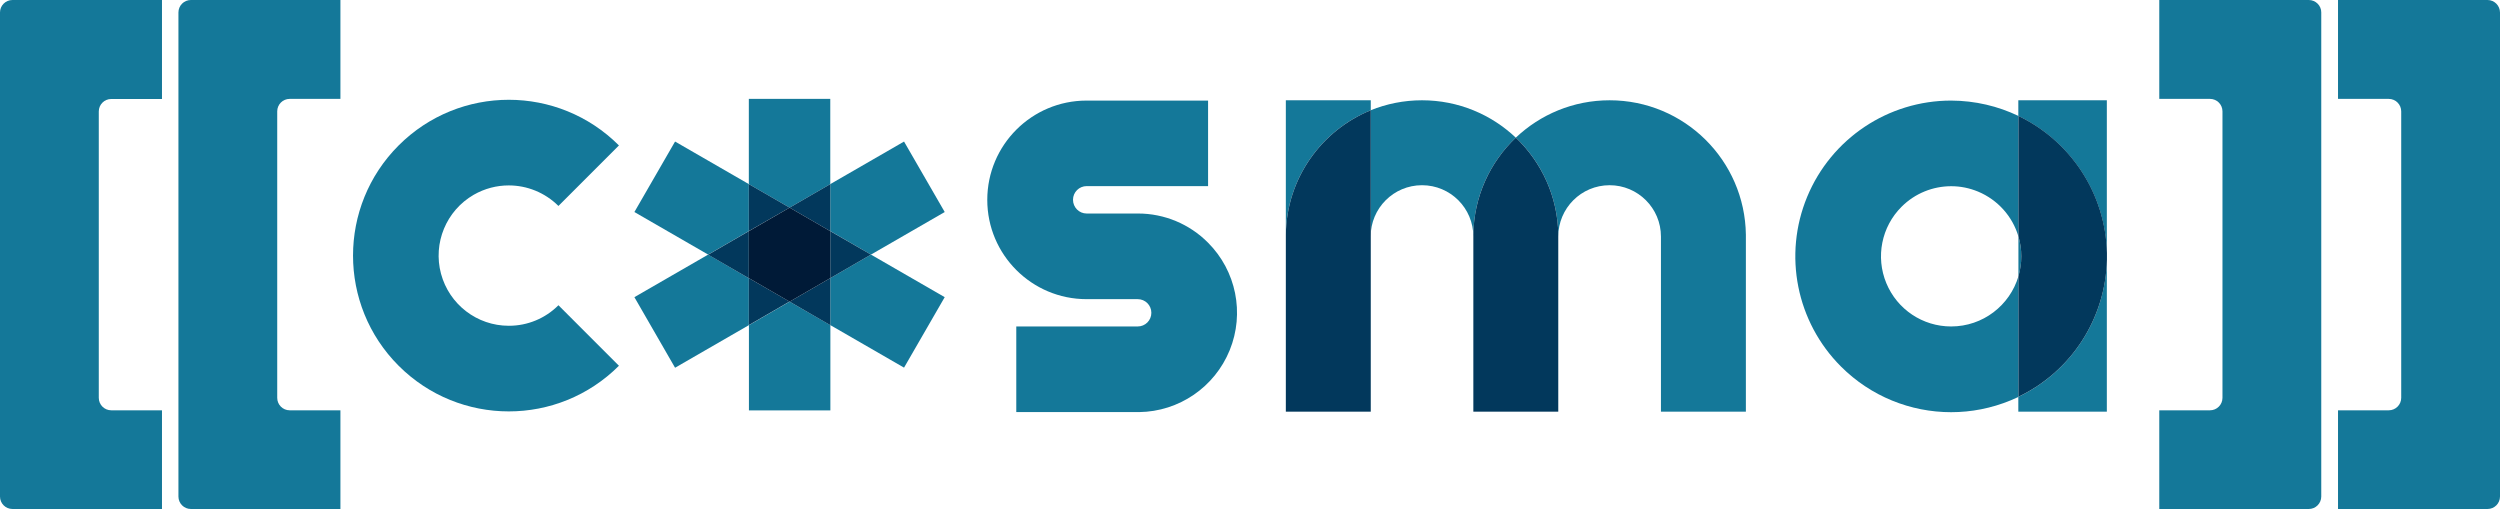 <?xml version="1.0" encoding="UTF-8" standalone="no"?>
<svg
   xmlns:dc="http://purl.org/dc/elements/1.1/"
   xmlns:cc="http://creativecommons.org/ns#"
   xmlns:rdf="http://www.w3.org/1999/02/22-rdf-syntax-ns#"
   xmlns:svg="http://www.w3.org/2000/svg"
   xmlns="http://www.w3.org/2000/svg"
   xmlns:sodipodi="http://sodipodi.sourceforge.net/DTD/sodipodi-0.dtd"
   xmlns:inkscape="http://www.inkscape.org/namespaces/inkscape"
   inkscape:version="1.0 (4035a4f, 2020-05-01)"
   height="51.06"
   width="250.79"
   sodipodi:docname="logo-cosma.svg"
   xml:space="preserve"
   viewBox="0 0 250.79 51.06"
   y="0px"
   x="0px"
   id="Calque_1"
   version="1.1"><defs
   id="defs59" /><sodipodi:namedview
   inkscape:current-layer="Calque_1"
   inkscape:window-maximized="0"
   inkscape:window-y="0"
   inkscape:window-x="0"
   inkscape:cy="26.35"
   inkscape:cx="125.45"
   inkscape:zoom="2.8998801"
   showgrid="false"
   id="namedview57"
   inkscape:window-height="872"
   inkscape:window-width="1440"
   inkscape:pageshadow="2"
   inkscape:pageopacity="0"
   guidetolerance="10"
   gridtolerance="10"
   objecttolerance="10"
   borderopacity="1"
   bordercolor="#666666"
   pagecolor="#ffffff" />
<style
   id="style10"
   type="text/css">
	.st0{fill:#147899;}
	.st1{fill:#02385C;}
	.st2{fill:#001A37;}
</style>
<g
   transform="translate(-16.28,-16.17)"
   id="g54">
	<path
   id="path12"
   d="m 227.63,41.56 v 0.68 c 0,-0.12 0,-0.23 0,-0.35 0,-0.11 0,-0.22 0,-0.33 m -15.62,-15.3 c -6.32,0 -12.02,3.81 -14.44,9.65 -2.42,5.84 -1.08,12.56 3.39,17.03 2.99,2.99 6.98,4.58 11.05,4.58 2.01,0 4.04,-0.39 5.98,-1.19 0.26,-0.11 0.52,-0.22 0.77,-0.34 v -12.1 c -0.86,2.91 -3.56,5.03 -6.75,5.03 v 0 c -2.85,0 -5.41,-1.71 -6.5,-4.34 -1.09,-2.63 -0.49,-5.66 1.53,-7.67 1.35,-1.35 3.15,-2.06 4.98,-2.06 0.91,0 1.82,0.18 2.69,0.54 1.99,0.83 3.46,2.5 4.05,4.5 V 27.8 c -2.05,-0.98 -4.33,-1.53 -6.75,-1.54"
   class="st0" />
	<path
   id="path14"
   d="m 67.32,26.18 c -4,0 -8,1.53 -11.05,4.58 -6.1,6.1 -6.1,16 0,22.1 3.05,3.05 7.05,4.58 11.05,4.58 4,0 8,-1.53 11.05,-4.58 L 72.3,46.79 c -1.31,1.32 -3.1,2.06 -4.96,2.06 -0.01,0 -0.01,0 -0.02,0 -3.19,0 -5.97,-2.14 -6.8,-5.22 -0.82,-3.08 0.52,-6.32 3.28,-7.92 1.1,-0.63 2.31,-0.94 3.52,-0.94 1.82,0 3.62,0.71 4.98,2.06 l 6.07,-6.07 C 75.32,27.71 71.32,26.18 67.32,26.18"
   class="st0" />
	<path
   id="path16"
   d="m 137.46,26.26 h -12.18 c -5.5,0 -9.96,4.46 -9.96,9.96 0,5.5 4.46,9.96 9.96,9.96 h 5.13 c 0.76,0 1.37,0.61 1.37,1.37 0,0.76 -0.61,1.37 -1.37,1.37 h -12.18 v 8.59 h 12.32 c 4,-0.05 7.58,-2.5 9.09,-6.21 1.51,-3.71 0.65,-7.96 -2.18,-10.79 v 0 c -1.86,-1.87 -4.38,-2.92 -7.01,-2.92 -0.01,0 -0.02,0 -0.03,0 h -5.13 c -0.76,0 -1.37,-0.62 -1.37,-1.38 0,-0.76 0.62,-1.37 1.37,-1.37 h 12.18 v -8.58"
   class="st0" />
	<path
   id="path18"
   d="m 227.63,42.24 c -0.13,5.9 -3.58,11.21 -8.88,13.74 v 1.49 h 8.88 V 42.24 m -8.87,-2.36 v 4.01 c 0.19,-0.64 0.29,-1.31 0.29,-2 0,-0.69 -0.1,-1.37 -0.29,-2.01 m 8.87,-13.65 h -8.88 v 1.57 c 5.15,2.48 8.74,7.69 8.88,13.76 V 26.23"
   class="st0" />
	<path
   id="path20"
   d="m 218.76,27.8 v 12.08 c 0.19,0.64 0.29,1.31 0.29,2 0,0.7 -0.1,1.37 -0.29,2 v 12.09 c 5.3,-2.53 8.74,-7.84 8.88,-13.74 V 41.55 C 227.5,35.49 223.91,30.27 218.76,27.8"
   class="st1" />
	<path
   id="path22"
   d="m 153.79,26.23 h -8.52 v 31.24 h 8.52 -8.52 V 39.9 39.72 c 0.07,-5.65 3.57,-10.48 8.52,-12.49 v -1"
   class="st0" />
	<path
   id="path24"
   d="m 177.75,26.23 c -3.65,0 -6.96,1.43 -9.41,3.75 2.58,2.45 4.21,5.91 4.26,9.74 v 0.18 c 0,-2.84 2.3,-5.15 5.15,-5.15 2.84,0 5.15,2.3 5.15,5.15 v 17.57 h 8.52 V 39.9 39.72 c -0.1,-7.47 -6.18,-13.49 -13.67,-13.49"
   class="st0" />
	<path
   id="path26"
   d="m 158.93,26.23 c -1.82,0 -3.56,0.36 -5.15,1 V 57.47 39.9 c 0,-2.84 2.3,-5.15 5.15,-5.15 2.85,0 5.15,2.3 5.15,5.15 v 0 -0.18 c 0.05,-3.83 1.67,-7.28 4.26,-9.74 -2.45,-2.32 -5.76,-3.75 -9.41,-3.75"
   class="st0" />
	<path
   id="path28"
   d="m 153.79,27.23 c -4.94,2.01 -8.45,6.84 -8.52,12.49 v 0.18 17.57 h 8.52 V 27.23"
   class="st1" />
	<path
   id="path30"
   d="m 168.34,29.98 c -2.58,2.45 -4.21,5.91 -4.26,9.74 v 0.18 17.57 h 8.52 v -17.57 0 -0.18 c -0.05,-3.83 -1.68,-7.28 -4.26,-9.74"
   class="st1" />
	<path
   id="path32"
   d="m 95.49,46.43 -4.08,2.36 v 8.55 h 8.17 V 48.79 L 95.49,46.43 M 99.57,26.09 H 91.4 v 8.55 l 4.09,2.36 4.08,-2.36 v -8.55"
   class="st0" />
	<path
   id="path34"
   d="m 103.65,41.71 -4.08,2.36 v 4.71 l 7.4,4.27 4.08,-7.07 -7.4,-4.27 M 84,30.37 l -4.08,7.07 7.4,4.27 4.08,-2.36 V 34.64 L 84,30.37"
   class="st0" />
	<path
   id="path36"
   d="m 99.57,44.07 -4.08,2.36 4.08,2.36 V 44.07 M 91.4,34.64 v 4.71 L 95.49,37 91.4,34.64"
   class="st1" />
	<path
   id="path38"
   d="m 87.32,41.71 -7.4,4.27 4.08,7.08 7.4,-4.27 v -4.71 l -4.08,-2.37 m 19.65,-11.34 -7.4,4.27 v 4.71 l 4.08,2.36 7.4,-4.27 -4.08,-7.07"
   class="st0" />
	<path
   id="path40"
   d="m 91.4,44.07 v 4.71 l 4.08,-2.36 -4.08,-2.35 m 8.17,-9.43 -4.08,2.36 4.08,2.36 v -4.72"
   class="st1" />
	<path
   id="path42"
   d="m 91.4,39.36 -4.08,2.36 4.08,2.36 v -4.72 m 8.17,0 v 4.71 l 4.08,-2.36 -4.08,-2.35"
   class="st1" />
	<polyline
   id="polyline44"
   points="95.49,37 91.4,39.36 91.4,44.07 95.49,46.43 99.57,44.07 99.57,39.36 95.49,37  "
   class="st2" />
	<path
   id="path46"
   d="m 50.43,16.17 h -15 c -0.69,0 -1.25,0.56 -1.25,1.25 v 48.56 c 0,0.69 0.56,1.25 1.25,1.25 h 15 v -9.9 h -5.09 c -0.69,0 -1.25,-0.56 -1.25,-1.25 V 27.34 c 0,-0.69 0.56,-1.25 1.25,-1.25 h 5.09 v -9.92"
   class="st0" />
	<path
   id="path48"
   d="m 32.53,16.17 h -15 c -0.69,0 -1.25,0.56 -1.25,1.25 v 48.56 c 0,0.69 0.56,1.25 1.25,1.25 h 15 v -9.9 h -5.09 c -0.69,0 -1.25,-0.56 -1.25,-1.25 V 27.35 c 0,-0.69 0.56,-1.25 1.25,-1.25 h 5.09 v -9.93"
   class="st0" />
	<path
   id="path50"
   d="m 247.89,16.17 h -15 v 9.92 h 5.09 c 0.69,0 1.25,0.56 1.25,1.25 v 28.74 c 0,0.69 -0.56,1.25 -1.25,1.25 h -5.09 v 9.9 h 15 c 0.69,0 1.25,-0.56 1.25,-1.25 V 17.42 c 0.01,-0.68 -0.56,-1.25 -1.25,-1.25"
   class="st0" />
	<path
   id="path52"
   d="m 265.82,16.17 h -15 v 9.92 h 5.09 c 0.69,0 1.25,0.56 1.25,1.25 v 28.74 c 0,0.69 -0.56,1.25 -1.25,1.25 h -5.09 v 9.9 h 15 c 0.69,0 1.25,-0.56 1.25,-1.25 V 17.43 c 0,-0.69 -0.56,-1.26 -1.25,-1.26"
   class="st0" />
</g>
</svg>

